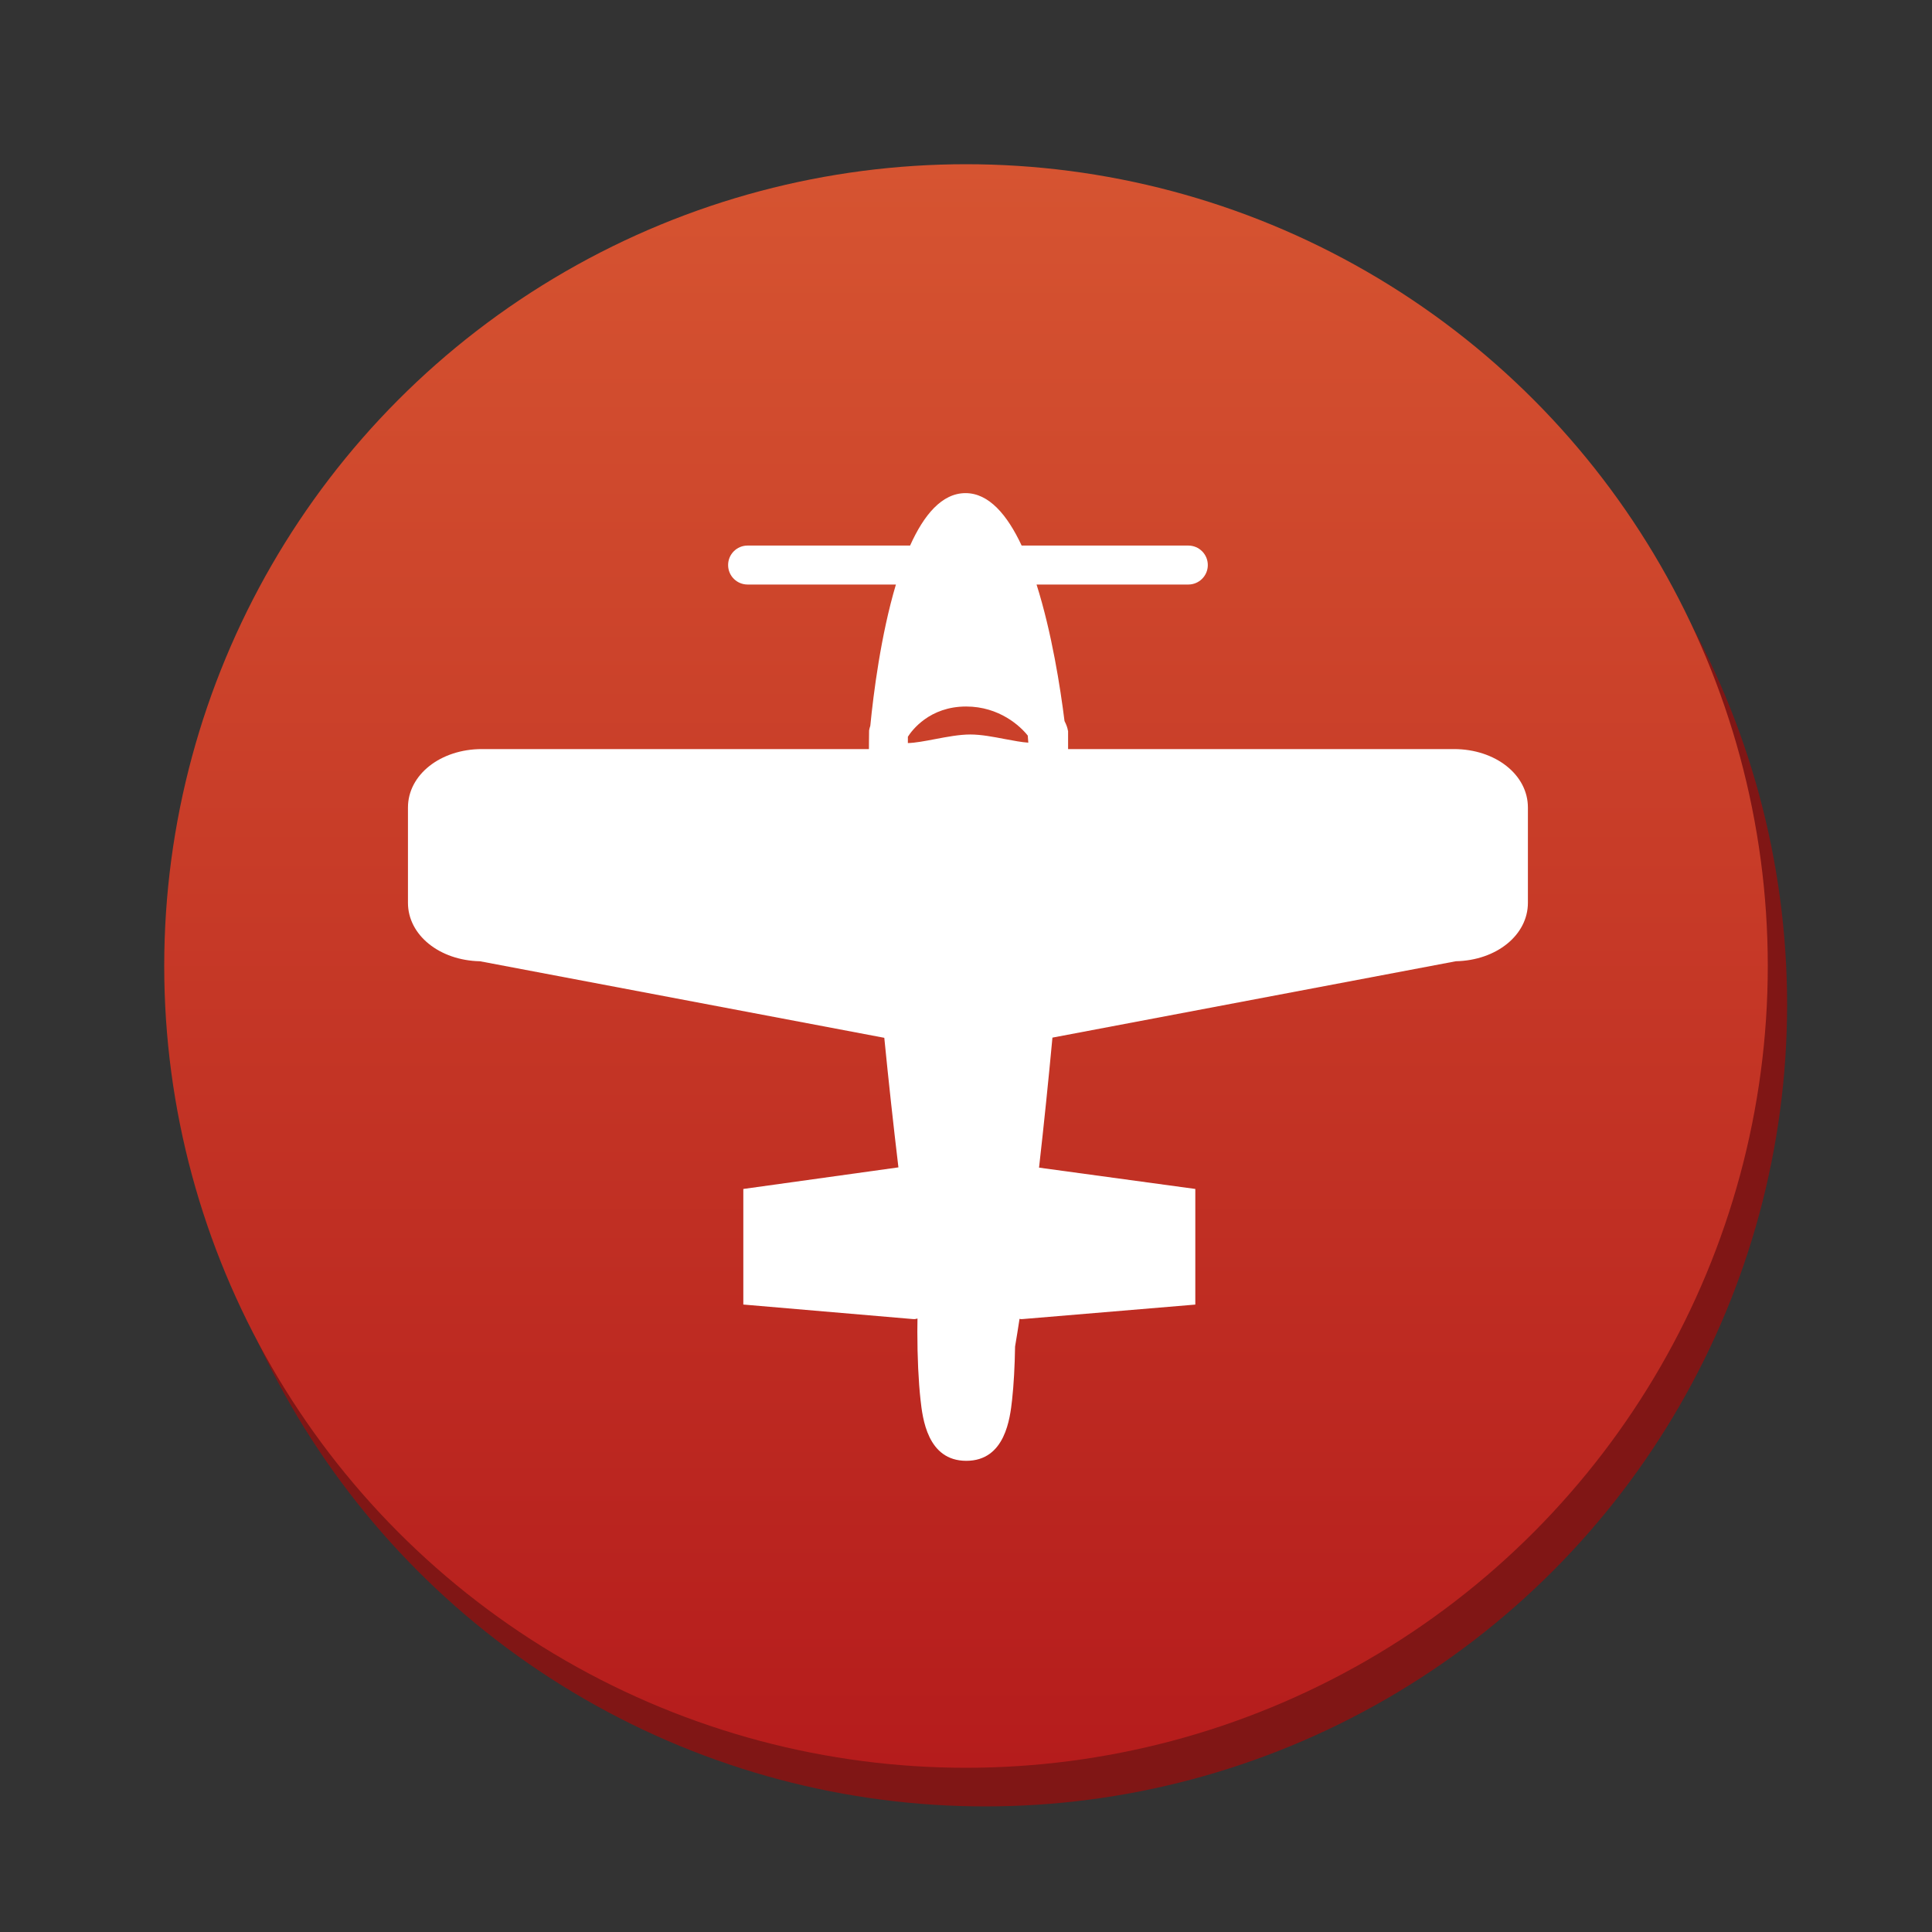 <svg version="1.1" xmlns="http://www.w3.org/2000/svg" xmlns:xlink="http://www.w3.org/1999/xlink" x="0px" y="0px" width="100px" height="100px" viewBox="0 0 100 100" enable-background="new 0 0 100 100" xml:space="preserve"><rect x="0" y="0" width="100" height="100" fill="#333333" stroke="none"/><circle fill="#801615" cx="51" cy="52" r="41.5"/><linearGradient id="SVGID_1_" gradientUnits="userSpaceOnUse" x1="49.999" y1="8.5" x2="49.999" y2="91.501"><stop  offset="0" style="stop-color:#d65431"/><stop  offset="1" style="stop-color:#b51c1c"/></linearGradient><circle fill="url(#SVGID_1_)" cx="50" cy="50" r="41.5"/><g><path fill="#FFFFFF" d="M75.256,38.772H55.284c0-0.003,0-0.007,0-0.01v-0.941h-0.008c-0.021-0.146-0.083-0.317-0.177-0.501	c-0.211-1.695-0.657-4.573-1.447-7.065h7.854c0.558,0,1.01-0.451,1.01-1.008c0-0.558-0.452-1.009-1.01-1.009H52.88	c-0.743-1.589-1.695-2.714-2.903-2.714c-1.221,0-2.157,1.124-2.871,2.714h-8.41c-0.558,0-1.009,0.451-1.009,1.009	c0,0.557,0.451,1.008,1.009,1.008h7.676c-0.779,2.617-1.164,5.659-1.325,7.312c-0.029,0.087-0.052,0.17-0.063,0.243l-0.006,0.517	c0,0.003,0,0.006,0,0.008l-0.002,0.379l-0.001,0.049l0,0v0.009H24.946c-2.148,0-3.83,1.33-3.83,3.026v4.931	c0,1.67,1.631,2.984,3.73,3.026l20.925,3.962c0.216,2.189,0.465,4.479,0.731,6.706l-8.028,1.118v5.982l8.767,0.751	c0.028,0.002,0.058,0.004,0.086,0.004c0.057,0,0.107-0.021,0.162-0.031c-0.002,0.227-0.007,0.451-0.007,0.683	c0,1.318,0.059,2.568,0.164,3.521c0.105,0.946,0.35,3.161,2.37,3.161s2.265-2.215,2.37-3.161c0.085-0.765,0.138-1.724,0.154-2.753	c0.075-0.44,0.152-0.92,0.231-1.435c0.027,0.002,0.048,0.015,0.074,0.015c0.028,0,0.056-0.001,0.085-0.003l8.939-0.75v-5.985	l-8.088-1.103c0-0.002,0-0.003,0-0.004c0.25-2.21,0.487-4.511,0.693-6.726l20.88-3.953c2.1-0.042,3.73-1.354,3.73-3.026v-4.931	C79.086,40.102,77.404,38.772,75.256,38.772z M46.992,38.133c0.21-0.331,1.123-1.564,3.014-1.564c1.725,0,2.816,1.027,3.191,1.506	c0.013,0.13,0.021,0.252,0.028,0.365c-0.332-0.02-0.775-0.104-1.209-0.186c-0.606-0.116-1.232-0.237-1.796-0.237	c-0.558,0-1.199,0.122-1.817,0.239c-0.51,0.098-1.04,0.198-1.412,0.205L46.992,38.133L46.992,38.133z"/></g></svg>